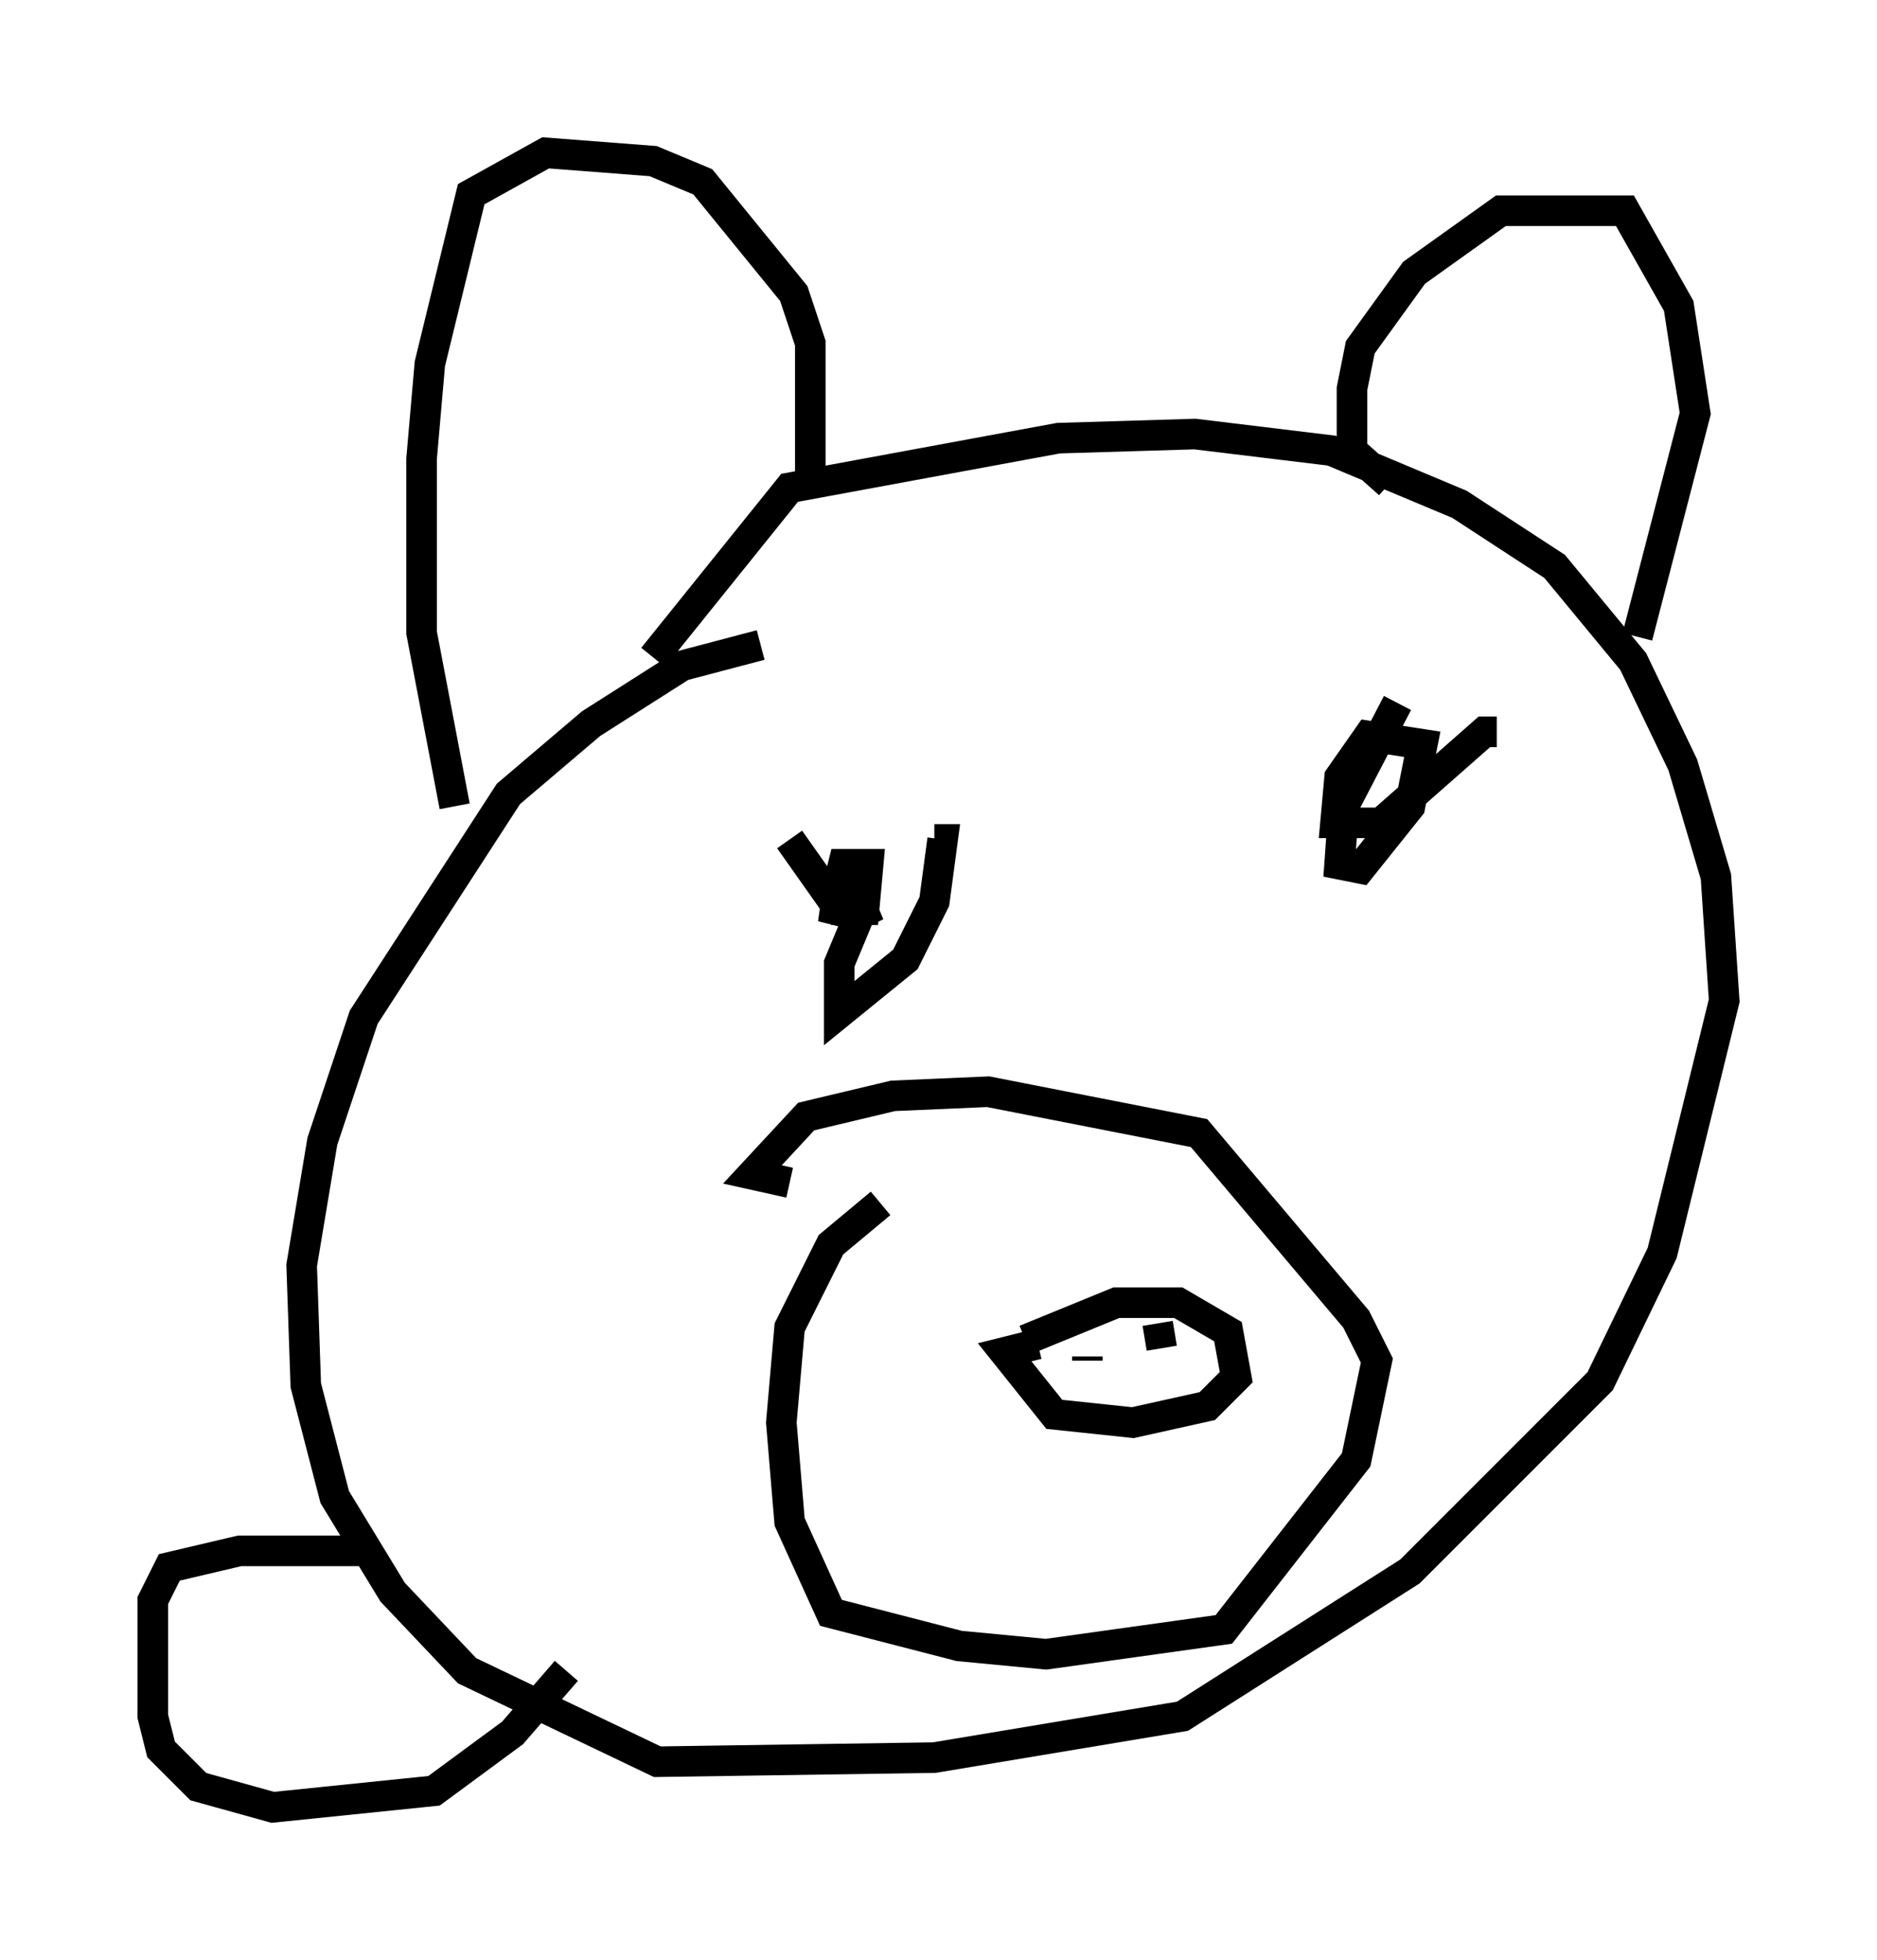 <?xml version="1.0" encoding="utf-8" ?>
<svg baseProfile="full" height="64.127" version="1.1" width="61.42" xmlns="http://www.w3.org/2000/svg" xmlns:ev="http://www.w3.org/2001/xml-events" xmlns:xlink="http://www.w3.org/1999/xlink"><defs /><rect fill="white" height="64.127" width="61.42" x="0" y="0" /><path d="M28.545, 22.185 m-3.654, -1.083 l-2.571, 0.677 -2.977, 1.894 l-2.706, 2.3 -4.736, 7.307 l-1.353, 4.059 -0.677, 4.059 l0.135, 3.924 0.947, 3.654 l1.894, 3.112 2.436, 2.571 l6.225, 2.977 9.066, -0.135 l8.119, -1.353 7.442, -4.736 l6.225, -6.225 2.03, -4.195 l2.03, -8.254 -0.271, -4.059 l-1.083, -3.654 -1.624, -3.383 l-2.571, -3.112 -3.112, -2.03 l-4.195, -1.759 -4.465, -0.541 l-4.465, 0.135 -8.796, 1.624 l-4.465, 5.548 m7.442, 17.862 l-1.624, 1.353 -1.353, 2.706 l-0.271, 3.112 0.271, 3.248 l1.353, 2.977 4.195, 1.083 l2.842, 0.271 5.819, -0.812 l4.33, -5.548 0.677, -3.248 l-0.677, -1.353 -5.142, -6.089 l-6.901, -1.353 -3.112, 0.135 l-2.842, 0.677 -1.759, 1.894 l1.218, 0.271 m8.119, 5.277 l-1.083, 0.271 1.624, 2.03 l2.571, 0.271 2.436, -0.541 l0.947, -0.947 -0.271, -1.488 l-1.624, -0.947 -2.03, 0.0 l-2.977, 1.218 m2.03, 0.541 l0.0, 0.135 m2.3, -1.218 l0.135, 0.812 m-12.178, -16.644 l1.624, 2.3 0.812, 0.0 l0.135, -1.488 -0.812, 0.0 l-0.135, 0.541 -0.135, 0.947 l0.541, 0.135 0.812, -0.271 l-0.541, 0.271 -0.677, 1.624 l0.0, 1.624 2.165, -1.759 l0.947, -1.894 0.271, -2.03 l-0.271, 0.0 m15.155, -4.465 l-1.759, 3.383 -0.135, 1.894 l0.677, 0.135 1.624, -2.03 l0.406, -2.03 -1.759, -0.271 l-0.947, 1.353 -0.135, 1.488 l1.488, 0.0 3.383, -2.977 l0.406, 0.0 m-34.1, 2.436 l-1.083, -5.683 0.0, -5.683 l0.271, -3.112 1.353, -5.548 l2.436, -1.353 3.518, 0.271 l1.624, 0.677 2.977, 3.654 l0.541, 1.624 0.0, 5.007 m18.944, -0.406 l-1.218, -1.083 0.0, -2.03 l0.271, -1.353 1.759, -2.436 l2.842, -2.03 4.059, 0.0 l1.759, 3.112 0.541, 3.518 l-1.894, 7.307 m-41.813, 29.905 l-3.924, 0.0 -2.3, 0.541 l-0.541, 1.083 0.0, 3.789 l0.271, 1.083 1.218, 1.218 l2.436, 0.677 5.277, -0.541 l2.571, -1.894 1.759, -2.03 " fill="none" stroke="black" stroke-width="1" /></svg>